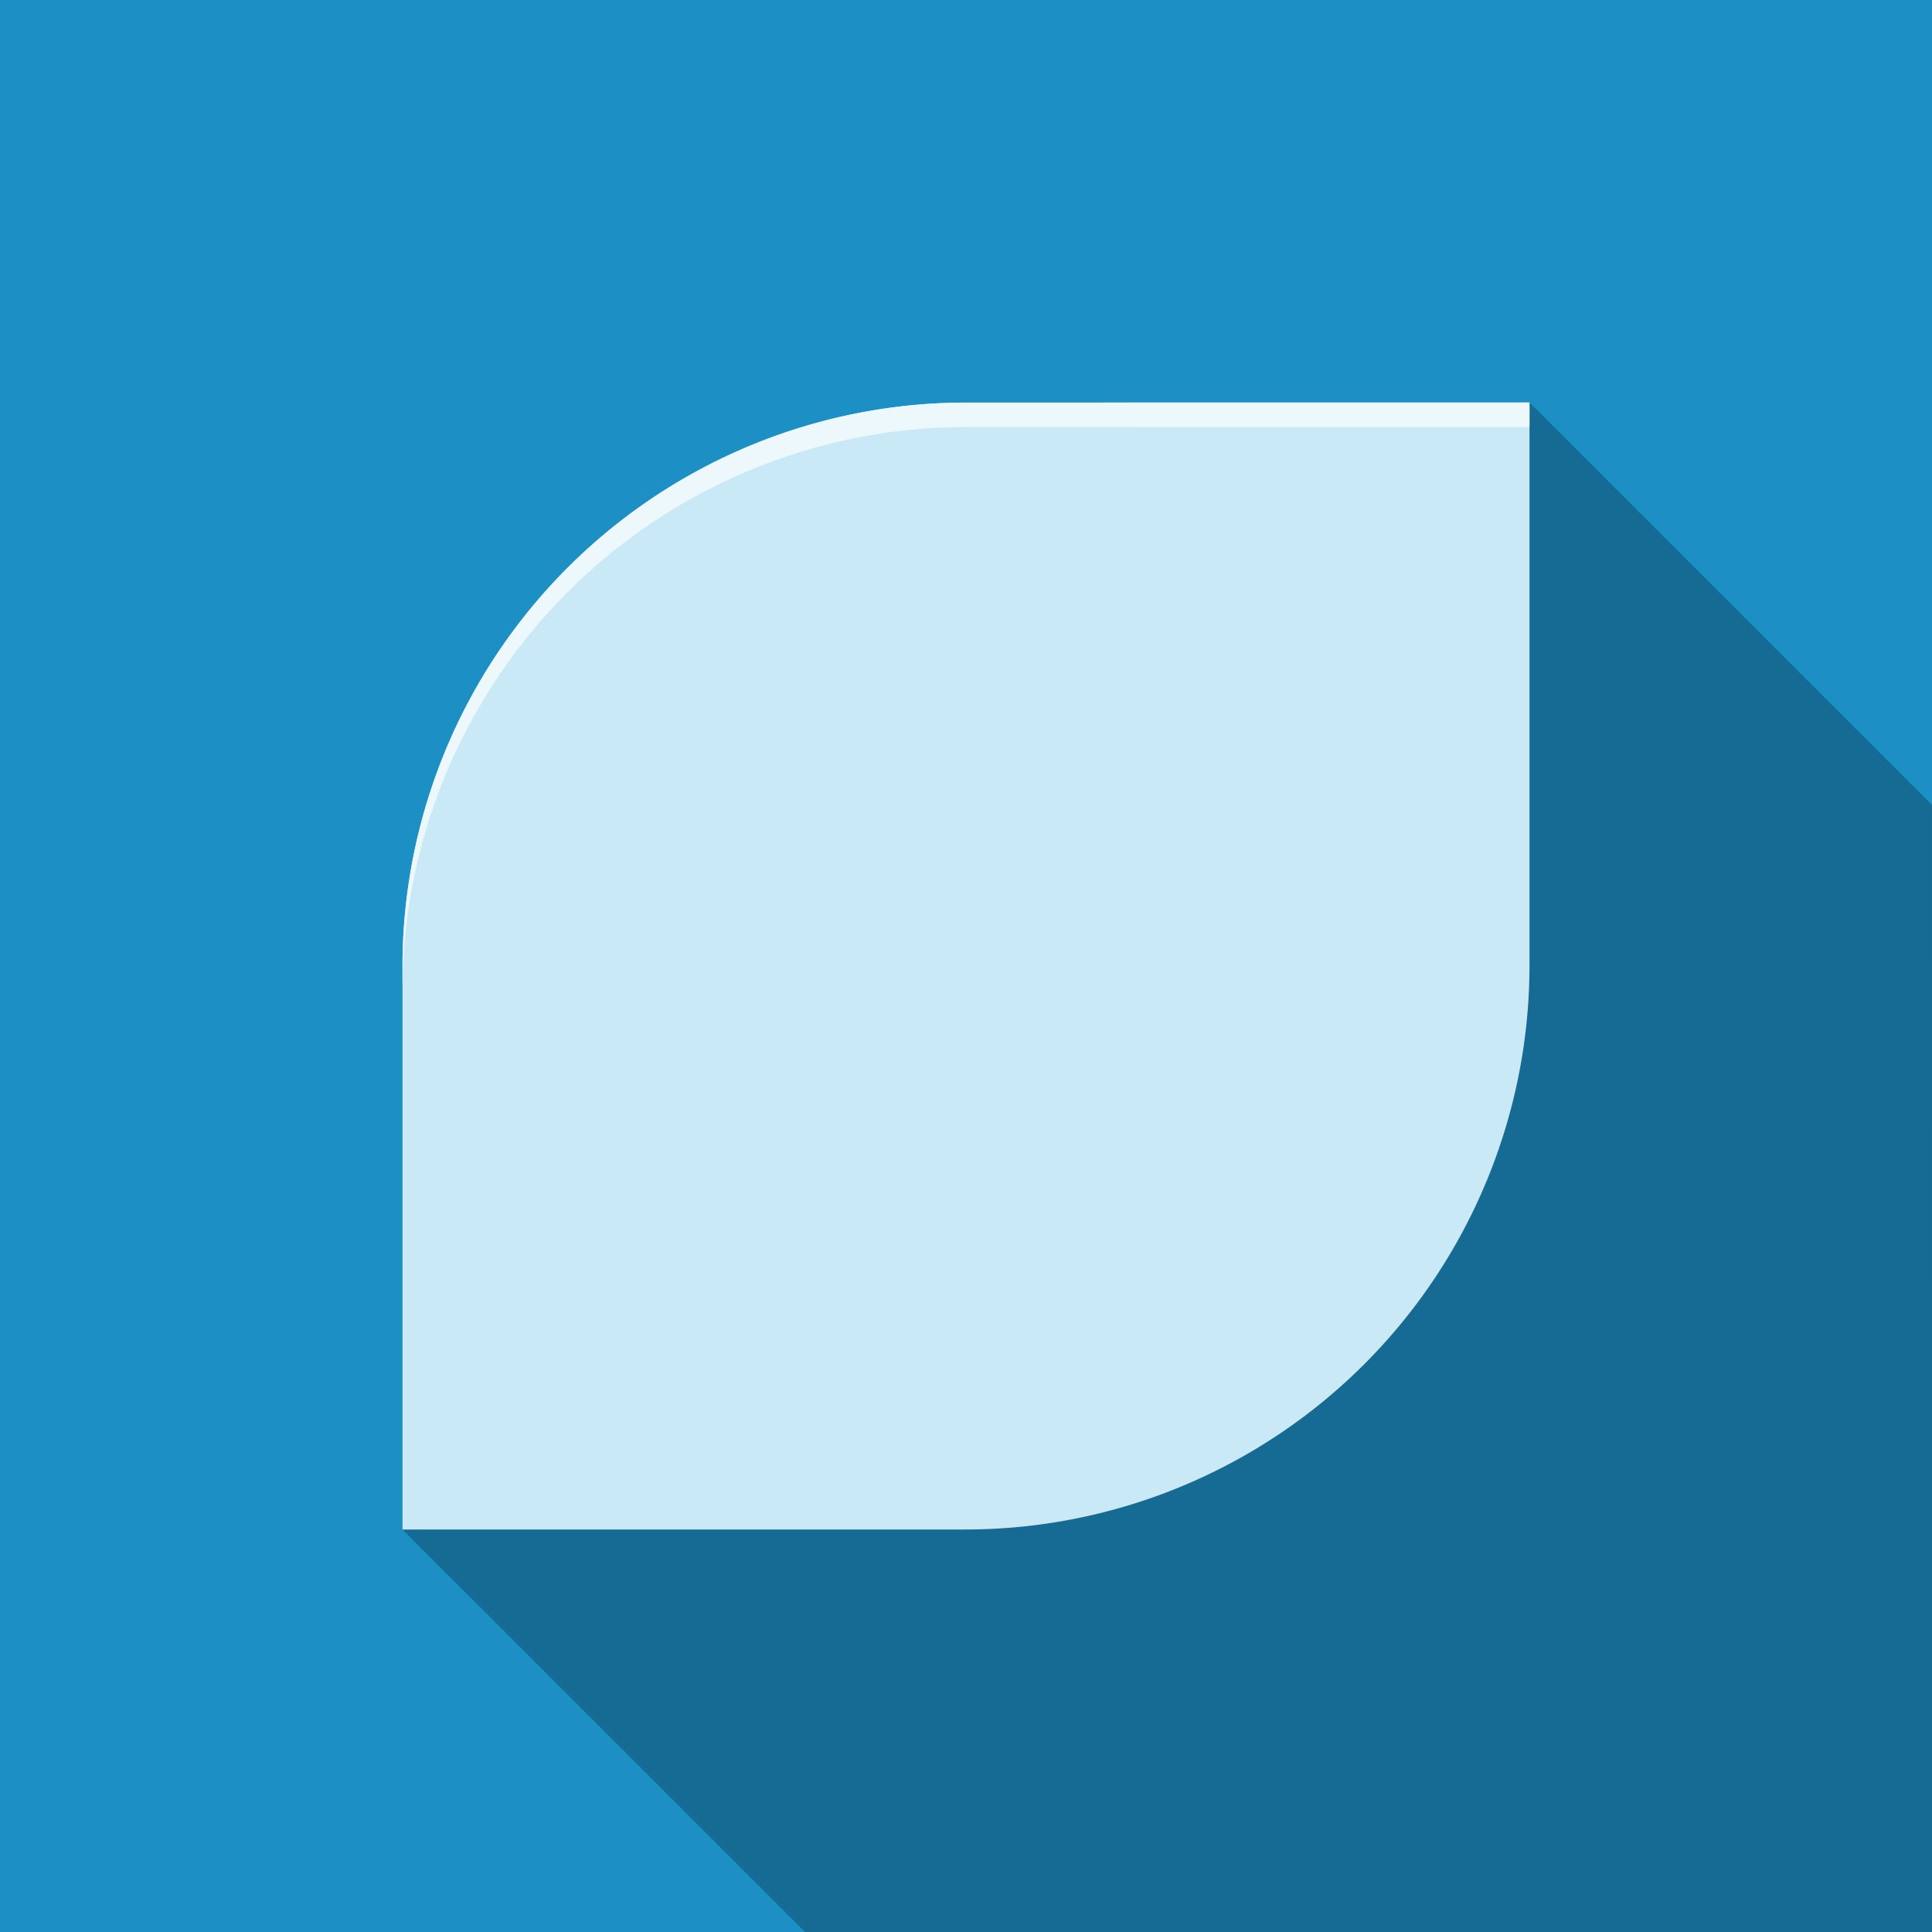 <svg xmlns="http://www.w3.org/2000/svg" width="192" height="192" viewBox="0 0 192 192">
 <rect width="192" fill="#1c8fc4" height="192"/>
 <polyline points="151.998 40 40 152 79.998 191.998 192 192 191.998 80 151.998 40" fill="#156b93"/>
 <path d="m96.014 40.007 55.986-0.007v55.927a56.077 56.077 0 0 1 -55.973 56.073h-56.027v-56a56.027 56.027 0 0 1 56.014 -55.993z" fill="#c9e9f7"/>
 <path d="m40 98.438a56.027 56.027 0 0 1 56.01 -56l55.99-0.003v-2.435l-55.986 0.007a56.027 56.027 0 0 0 -56.014 55.993" fill="#edf8fc"/>
</svg>
